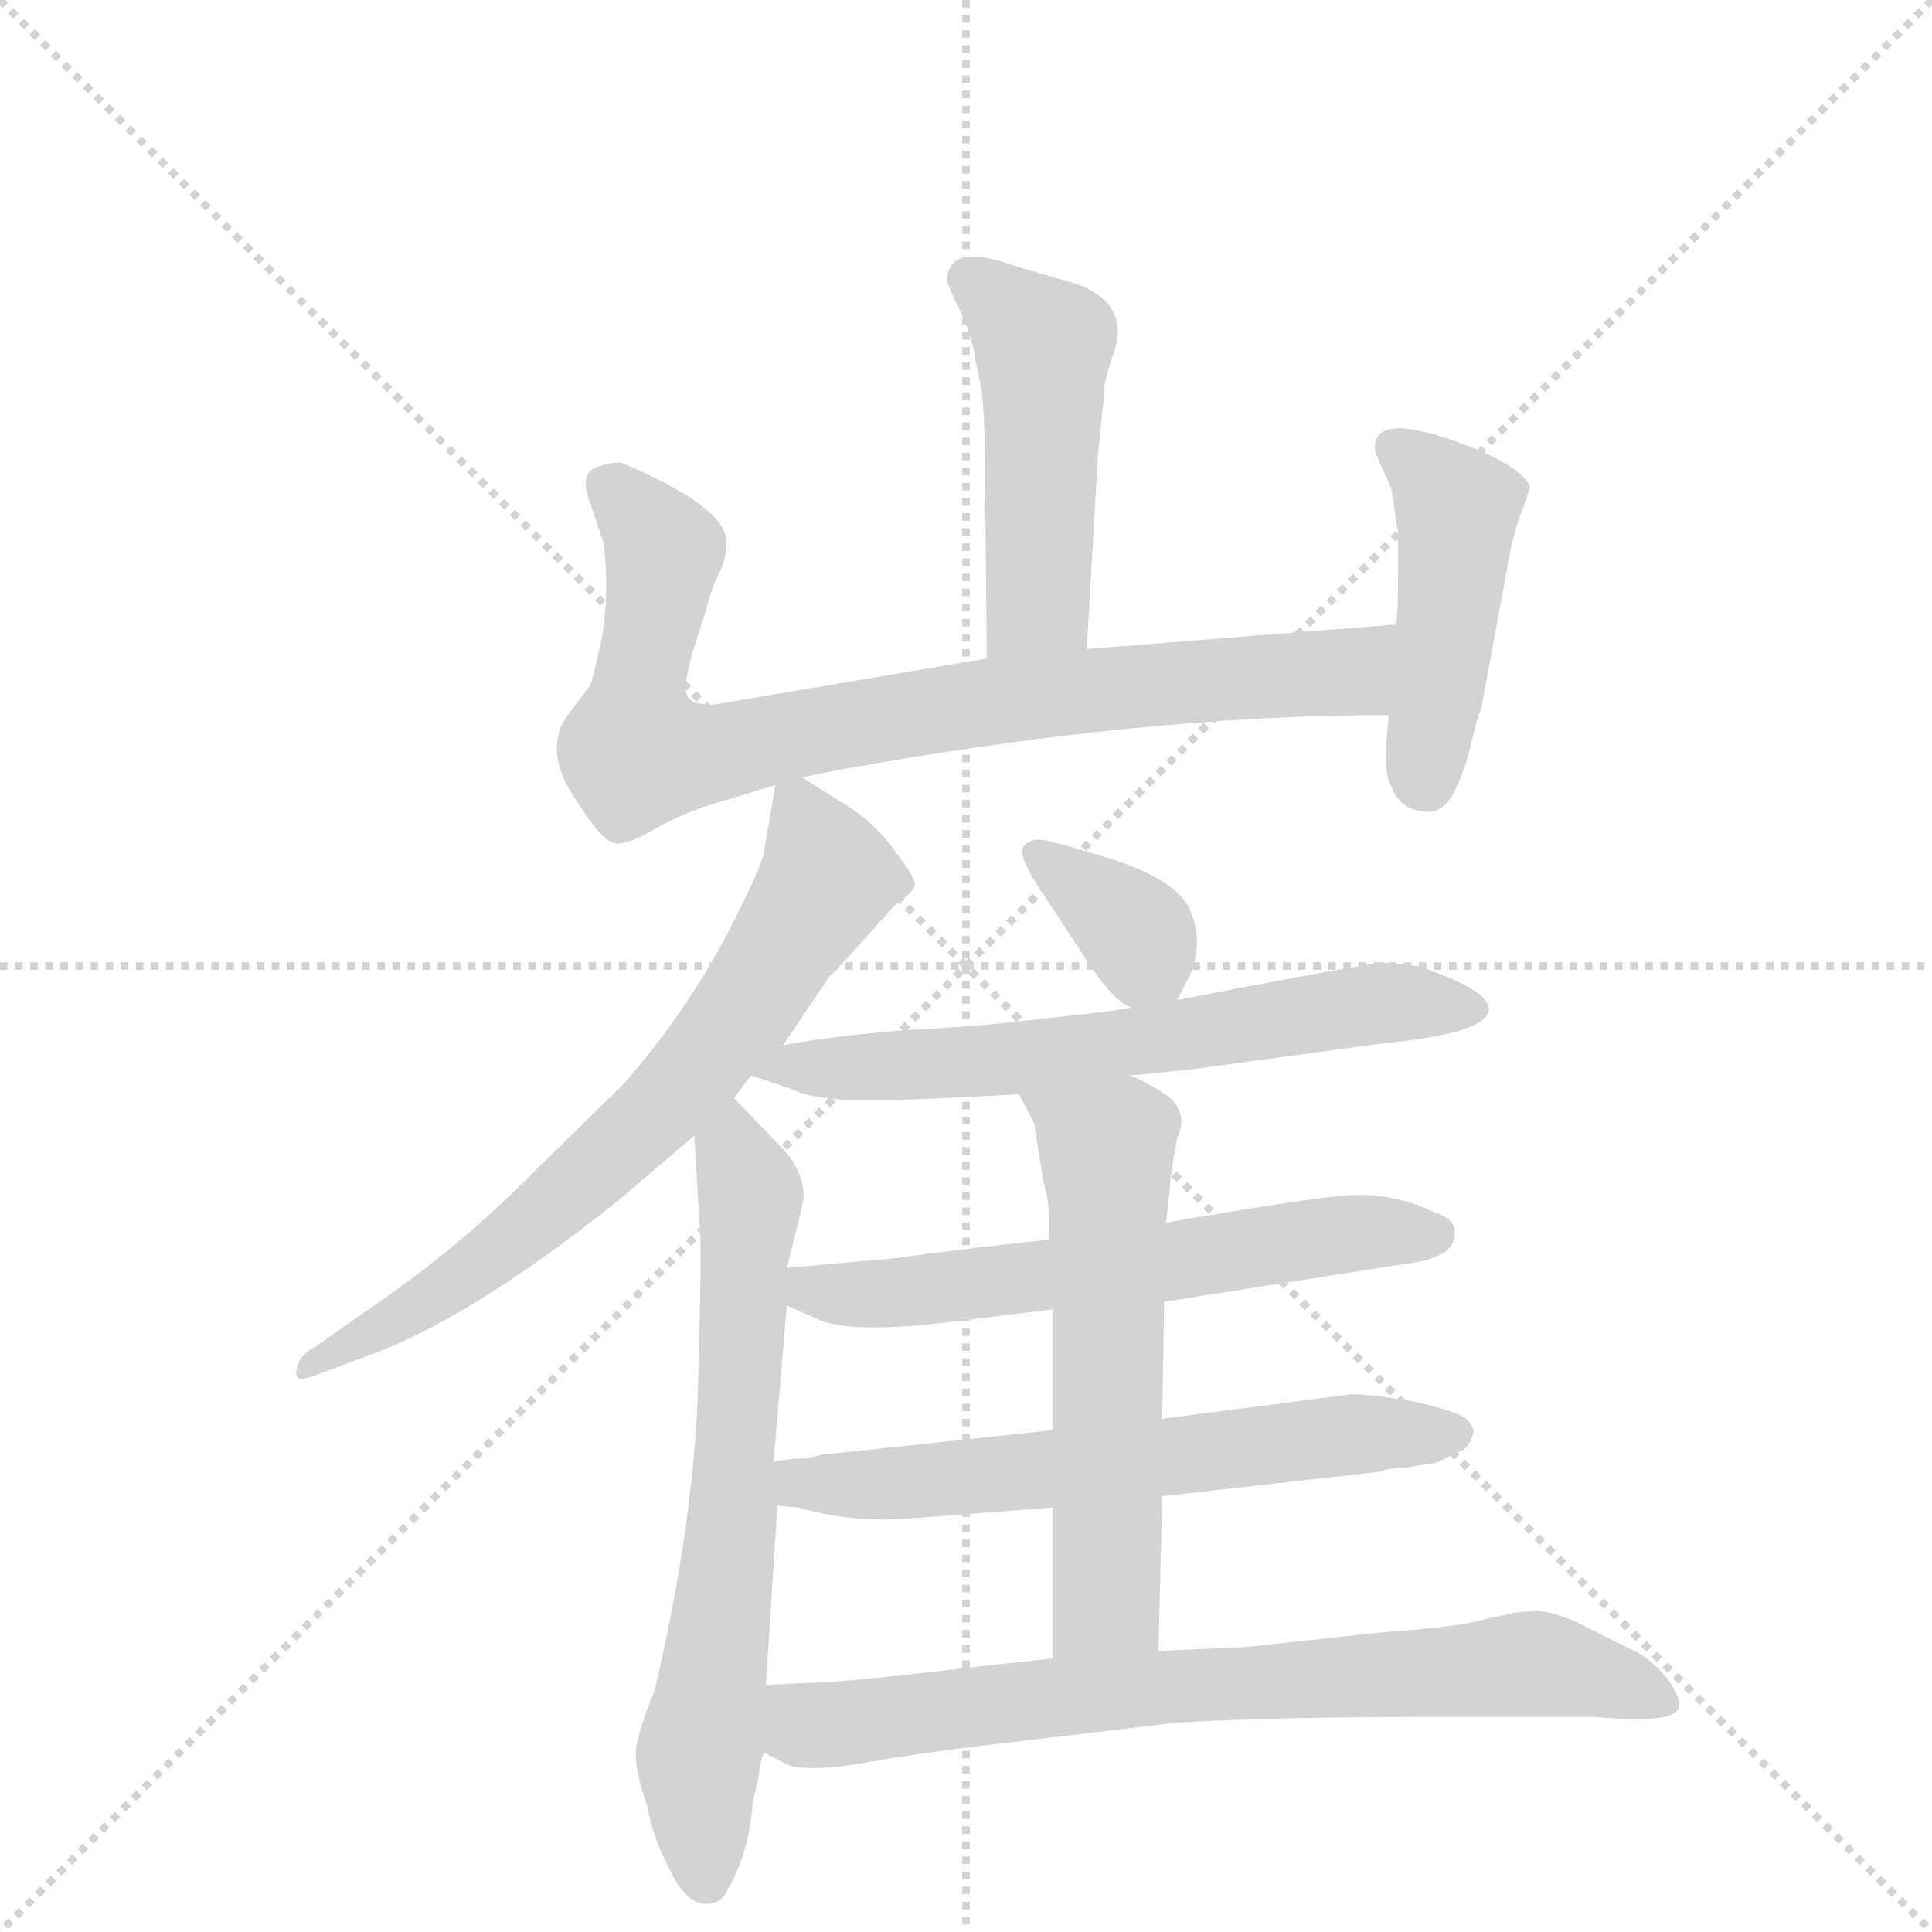 <svg version="1.1" viewBox="0 0 1024 1024" xmlns="http://www.w3.org/2000/svg">
  <g stroke="lightgray" stroke-dasharray="1,1" stroke-width="1" transform="scale(4, 4)">
    <line x1="0" y1="0" x2="256" y2="256"></line>
    <line x1="256" y1="0" x2="0" y2="256"></line>
    <line x1="128" y1="0" x2="128" y2="256"></line>
    <line x1="0" y1="128" x2="256" y2="128"></line>
  </g>
  <g transform="scale(1, -1) translate(0, -860)">
    <style type="text/css">
      
        @keyframes keyframes0 {
          from {
            stroke: blue;
            stroke-dashoffset: 475;
            stroke-width: 128;
          }
          61% {
            animation-timing-function: step-end;
            stroke: blue;
            stroke-dashoffset: 0;
            stroke-width: 128;
          }
          to {
            stroke: black;
            stroke-width: 1024;
          }
        }
        #make-me-a-hanzi-animation-0 {
          animation: keyframes0 0.637s both;
          animation-delay: 0s;
          animation-timing-function: linear;
        }
      
        @keyframes keyframes1 {
          from {
            stroke: blue;
            stroke-dashoffset: 817;
            stroke-width: 128;
          }
          73% {
            animation-timing-function: step-end;
            stroke: blue;
            stroke-dashoffset: 0;
            stroke-width: 128;
          }
          to {
            stroke: black;
            stroke-width: 1024;
          }
        }
        #make-me-a-hanzi-animation-1 {
          animation: keyframes1 0.915s both;
          animation-delay: 0.637s;
          animation-timing-function: linear;
        }
      
        @keyframes keyframes2 {
          from {
            stroke: blue;
            stroke-dashoffset: 449;
            stroke-width: 128;
          }
          59% {
            animation-timing-function: step-end;
            stroke: blue;
            stroke-dashoffset: 0;
            stroke-width: 128;
          }
          to {
            stroke: black;
            stroke-width: 1024;
          }
        }
        #make-me-a-hanzi-animation-2 {
          animation: keyframes2 0.615s both;
          animation-delay: 1.551s;
          animation-timing-function: linear;
        }
      
        @keyframes keyframes3 {
          from {
            stroke: blue;
            stroke-dashoffset: 685;
            stroke-width: 128;
          }
          69% {
            animation-timing-function: step-end;
            stroke: blue;
            stroke-dashoffset: 0;
            stroke-width: 128;
          }
          to {
            stroke: black;
            stroke-width: 1024;
          }
        }
        #make-me-a-hanzi-animation-3 {
          animation: keyframes3 0.807s both;
          animation-delay: 2.167s;
          animation-timing-function: linear;
        }
      
        @keyframes keyframes4 {
          from {
            stroke: blue;
            stroke-dashoffset: 665;
            stroke-width: 128;
          }
          68% {
            animation-timing-function: step-end;
            stroke: blue;
            stroke-dashoffset: 0;
            stroke-width: 128;
          }
          to {
            stroke: black;
            stroke-width: 1024;
          }
        }
        #make-me-a-hanzi-animation-4 {
          animation: keyframes4 0.791s both;
          animation-delay: 2.974s;
          animation-timing-function: linear;
        }
      
        @keyframes keyframes5 {
          from {
            stroke: blue;
            stroke-dashoffset: 354;
            stroke-width: 128;
          }
          54% {
            animation-timing-function: step-end;
            stroke: blue;
            stroke-dashoffset: 0;
            stroke-width: 128;
          }
          to {
            stroke: black;
            stroke-width: 1024;
          }
        }
        #make-me-a-hanzi-animation-5 {
          animation: keyframes5 0.538s both;
          animation-delay: 3.765s;
          animation-timing-function: linear;
        }
      
        @keyframes keyframes6 {
          from {
            stroke: blue;
            stroke-dashoffset: 637;
            stroke-width: 128;
          }
          67% {
            animation-timing-function: step-end;
            stroke: blue;
            stroke-dashoffset: 0;
            stroke-width: 128;
          }
          to {
            stroke: black;
            stroke-width: 1024;
          }
        }
        #make-me-a-hanzi-animation-6 {
          animation: keyframes6 0.768s both;
          animation-delay: 4.304s;
          animation-timing-function: linear;
        }
      
        @keyframes keyframes7 {
          from {
            stroke: blue;
            stroke-dashoffset: 596;
            stroke-width: 128;
          }
          66% {
            animation-timing-function: step-end;
            stroke: blue;
            stroke-dashoffset: 0;
            stroke-width: 128;
          }
          to {
            stroke: black;
            stroke-width: 1024;
          }
        }
        #make-me-a-hanzi-animation-7 {
          animation: keyframes7 0.735s both;
          animation-delay: 5.072s;
          animation-timing-function: linear;
        }
      
        @keyframes keyframes8 {
          from {
            stroke: blue;
            stroke-dashoffset: 616;
            stroke-width: 128;
          }
          67% {
            animation-timing-function: step-end;
            stroke: blue;
            stroke-dashoffset: 0;
            stroke-width: 128;
          }
          to {
            stroke: black;
            stroke-width: 1024;
          }
        }
        #make-me-a-hanzi-animation-8 {
          animation: keyframes8 0.751s both;
          animation-delay: 5.807s;
          animation-timing-function: linear;
        }
      
        @keyframes keyframes9 {
          from {
            stroke: blue;
            stroke-dashoffset: 575;
            stroke-width: 128;
          }
          65% {
            animation-timing-function: step-end;
            stroke: blue;
            stroke-dashoffset: 0;
            stroke-width: 128;
          }
          to {
            stroke: black;
            stroke-width: 1024;
          }
        }
        #make-me-a-hanzi-animation-9 {
          animation: keyframes9 0.718s both;
          animation-delay: 6.558s;
          animation-timing-function: linear;
        }
      
        @keyframes keyframes10 {
          from {
            stroke: blue;
            stroke-dashoffset: 739;
            stroke-width: 128;
          }
          71% {
            animation-timing-function: step-end;
            stroke: blue;
            stroke-dashoffset: 0;
            stroke-width: 128;
          }
          to {
            stroke: black;
            stroke-width: 1024;
          }
        }
        #make-me-a-hanzi-animation-10 {
          animation: keyframes10 0.851s both;
          animation-delay: 7.276s;
          animation-timing-function: linear;
        }
      
    </style>
    
      <path d="M 576 516 L 582 620 L 585 649 Q 584 655 591 675 Q 599 703 562 712 L 538 719 Q 502 732 502 711 Q 503 707 510 693 Q 516 679 517 669 L 520 655 Q 522 640 522 616 L 523 511 C 523 481 574 486 576 516 Z" fill="lightgray"></path>
    
      <path d="M 425 448 L 445 452 Q 605 481 736 481 C 766 481 770 531 740 529 L 576 516 L 523 511 L 381 487 Q 377 486 371 487 Q 365 488 364 492 Q 362 496 367 514 L 374 536 Q 377 548 381 556 Q 385 563 385 573 Q 385 591 331 614 Q 328 616 318 613 Q 306 610 313 593 L 320 572 Q 323 545 319 522 Q 314 499 313 497 L 304 485 Q 296 475 296 470 Q 292 455 306 435 Q 319 414 326 413 Q 332 412 346 420 Q 360 428 375 433 L 411 444 L 425 448 Z" fill="lightgray"></path>
    
      <path d="M 736 481 Q 733 450 737 444 Q 742 431 754 430 Q 765 428 771 441 Q 777 453 780 467 Q 783 480 785 484 L 799 560 Q 802 578 807 590 L 811 602 Q 808 610 787 620 Q 725 646 729 620 L 737 602 Q 738 600 739 591 Q 740 582 741 579 L 741 554 Q 741 536 740 529 L 736 481 Z" fill="lightgray"></path>
    
      <path d="M 415 306 L 440 343 Q 441 343 457 361 L 474 380 Q 484 387 485 391 Q 485 395 475 408 Q 466 421 452 431 L 425 448 C 413 456 413 456 411 444 L 405 409 Q 404 402 393 380 Q 368 328 331 286 L 277 233 Q 240 196 191 163 L 167 146 Q 157 141 157 132 Q 157 127 167 131 L 191 140 Q 247 159 328 224 L 368 258 L 389 278 L 398 290 L 415 306 Z" fill="lightgray"></path>
    
      <path d="M 368 258 L 371 208 Q 372 197 370 126 Q 368 54 347 -36 Q 337 -60 337 -70 Q 337 -80 343 -97 Q 346 -114 355 -131 Q 363 -148 373 -149 Q 382 -150 386 -141 Q 397 -122 399 -95 L 402 -82 Q 403 -73 405 -69 L 406 -33 L 412 62 L 410 85 L 417 168 L 417 188 Q 424 215 426 225 Q 426 240 414 252 L 389 278 C 368 300 366 288 368 258 Z" fill="lightgray"></path>
    
      <path d="M 624 330 L 632 346 Q 638 365 629 381 Q 620 395 588 405 Q 556 415 551 415 Q 546 415 543 412 Q 539 408 549 392 L 576 351 Q 591 328 600 326 C 618 318 618 318 624 330 Z" fill="lightgray"></path>
    
      <path d="M 599 290 L 630 293 L 733 307 Q 786 312 789 324 Q 791 335 751 348 L 732 350 Q 691 343 624 330 L 600 326 Q 589 324 570 322 L 534 318 Q 517 316 480 314 Q 442 311 415 306 C 385 301 372 299 398 290 L 419 283 Q 429 278 449 277 Q 468 276 540 280 L 599 290 Z" fill="lightgray"></path>
    
      <path d="M 617 170 L 744 190 Q 771 193 771 206 Q 772 214 759 218 Q 736 229 709 226 Q 688 224 618 212 L 556 203 L 520 199 L 473 193 L 417 188 C 387 185 390 180 417 168 L 433 161 Q 449 153 501 159 L 558 166 L 617 170 Z" fill="lightgray"></path>
    
      <path d="M 616 67 L 732 80 Q 733 81 740 82 Q 747 82 750 83 L 758 84 Q 763 85 766 87 L 772 90 Q 776 91 778 94 Q 780 97 781 101 Q 781 104 777 108 Q 772 112 750 117 Q 728 121 716 121 L 616 108 L 558 102 L 436 89 L 427 87 Q 417 87 410 85 C 380 80 382 65 412 62 L 423 61 Q 451 53 480 55 L 558 61 L 616 67 Z" fill="lightgray"></path>
    
      <path d="M 614 -15 L 616 67 L 616 108 L 617 170 L 618 212 L 620 229 Q 620 236 624 257 Q 630 270 619 279 Q 607 287 599 290 C 572 303 526 306 540 280 L 548 265 L 553 234 Q 556 224 556 214 L 556 203 L 558 166 L 558 102 L 558 61 L 558 -19 C 558 -49 613 -45 614 -15 Z" fill="lightgray"></path>
    
      <path d="M 802 5 L 788 2 Q 776 -2 734 -5 L 660 -13 L 614 -15 L 558 -19 L 521 -23 Q 446 -32 427 -32 L 406 -33 C 376 -34 378 -56 405 -69 L 419 -76 Q 433 -79 460 -74 Q 487 -69 548 -62 L 624 -53 Q 678 -50 757 -50 L 845 -50 Q 887 -54 890 -45 Q 891 -40 884 -30 Q 874 -18 864 -14 L 836 0 Q 823 6 815 6 Q 806 6 802 5 Z" fill="lightgray"></path>
    
    
      <clipPath id="make-me-a-hanzi-clip-0">
        <path d="M 576 516 L 582 620 L 585 649 Q 584 655 591 675 Q 599 703 562 712 L 538 719 Q 502 732 502 711 Q 503 707 510 693 Q 516 679 517 669 L 520 655 Q 522 640 522 616 L 523 511 C 523 481 574 486 576 516 Z"></path>
      </clipPath>
      <path clip-path="url(#make-me-a-hanzi-clip-0)" d="M 514 712 L 553 676 L 550 541 L 529 519" fill="none" id="make-me-a-hanzi-animation-0" stroke-dasharray="347 694" stroke-linecap="round"></path>
    
      <clipPath id="make-me-a-hanzi-clip-1">
        <path d="M 425 448 L 445 452 Q 605 481 736 481 C 766 481 770 531 740 529 L 576 516 L 523 511 L 381 487 Q 377 486 371 487 Q 365 488 364 492 Q 362 496 367 514 L 374 536 Q 377 548 381 556 Q 385 563 385 573 Q 385 591 331 614 Q 328 616 318 613 Q 306 610 313 593 L 320 572 Q 323 545 319 522 Q 314 499 313 497 L 304 485 Q 296 475 296 470 Q 292 455 306 435 Q 319 414 326 413 Q 332 412 346 420 Q 360 428 375 433 L 411 444 L 425 448 Z"></path>
      </clipPath>
      <path clip-path="url(#make-me-a-hanzi-clip-1)" d="M 322 601 L 352 568 L 337 461 L 373 460 L 571 494 L 714 503 L 733 524" fill="none" id="make-me-a-hanzi-animation-1" stroke-dasharray="689 1378" stroke-linecap="round"></path>
    
      <clipPath id="make-me-a-hanzi-clip-2">
        <path d="M 736 481 Q 733 450 737 444 Q 742 431 754 430 Q 765 428 771 441 Q 777 453 780 467 Q 783 480 785 484 L 799 560 Q 802 578 807 590 L 811 602 Q 808 610 787 620 Q 725 646 729 620 L 737 602 Q 738 600 739 591 Q 740 582 741 579 L 741 554 Q 741 536 740 529 L 736 481 Z"></path>
      </clipPath>
      <path clip-path="url(#make-me-a-hanzi-clip-2)" d="M 739 623 L 772 590 L 756 445" fill="none" id="make-me-a-hanzi-animation-2" stroke-dasharray="321 642" stroke-linecap="round"></path>
    
      <clipPath id="make-me-a-hanzi-clip-3">
        <path d="M 415 306 L 440 343 Q 441 343 457 361 L 474 380 Q 484 387 485 391 Q 485 395 475 408 Q 466 421 452 431 L 425 448 C 413 456 413 456 411 444 L 405 409 Q 404 402 393 380 Q 368 328 331 286 L 277 233 Q 240 196 191 163 L 167 146 Q 157 141 157 132 Q 157 127 167 131 L 191 140 Q 247 159 328 224 L 368 258 L 389 278 L 398 290 L 415 306 Z"></path>
      </clipPath>
      <path clip-path="url(#make-me-a-hanzi-clip-3)" d="M 421 436 L 437 393 L 397 327 L 367 290 L 270 201 L 162 135" fill="none" id="make-me-a-hanzi-animation-3" stroke-dasharray="557 1114" stroke-linecap="round"></path>
    
      <clipPath id="make-me-a-hanzi-clip-4">
        <path d="M 368 258 L 371 208 Q 372 197 370 126 Q 368 54 347 -36 Q 337 -60 337 -70 Q 337 -80 343 -97 Q 346 -114 355 -131 Q 363 -148 373 -149 Q 382 -150 386 -141 Q 397 -122 399 -95 L 402 -82 Q 403 -73 405 -69 L 406 -33 L 412 62 L 410 85 L 417 168 L 417 188 Q 424 215 426 225 Q 426 240 414 252 L 389 278 C 368 300 366 288 368 258 Z"></path>
      </clipPath>
      <path clip-path="url(#make-me-a-hanzi-clip-4)" d="M 388 269 L 388 250 L 398 227 L 389 56 L 370 -72 L 374 -136" fill="none" id="make-me-a-hanzi-animation-4" stroke-dasharray="537 1074" stroke-linecap="round"></path>
    
      <clipPath id="make-me-a-hanzi-clip-5">
        <path d="M 624 330 L 632 346 Q 638 365 629 381 Q 620 395 588 405 Q 556 415 551 415 Q 546 415 543 412 Q 539 408 549 392 L 576 351 Q 591 328 600 326 C 618 318 618 318 624 330 Z"></path>
      </clipPath>
      <path clip-path="url(#make-me-a-hanzi-clip-5)" d="M 549 408 L 603 365 L 616 339" fill="none" id="make-me-a-hanzi-animation-5" stroke-dasharray="226 452" stroke-linecap="round"></path>
    
      <clipPath id="make-me-a-hanzi-clip-6">
        <path d="M 599 290 L 630 293 L 733 307 Q 786 312 789 324 Q 791 335 751 348 L 732 350 Q 691 343 624 330 L 600 326 Q 589 324 570 322 L 534 318 Q 517 316 480 314 Q 442 311 415 306 C 385 301 372 299 398 290 L 419 283 Q 429 278 449 277 Q 468 276 540 280 L 599 290 Z"></path>
      </clipPath>
      <path clip-path="url(#make-me-a-hanzi-clip-6)" d="M 404 292 L 528 297 L 735 329 L 782 325" fill="none" id="make-me-a-hanzi-animation-6" stroke-dasharray="509 1018" stroke-linecap="round"></path>
    
      <clipPath id="make-me-a-hanzi-clip-7">
        <path d="M 617 170 L 744 190 Q 771 193 771 206 Q 772 214 759 218 Q 736 229 709 226 Q 688 224 618 212 L 556 203 L 520 199 L 473 193 L 417 188 C 387 185 390 180 417 168 L 433 161 Q 449 153 501 159 L 558 166 L 617 170 Z"></path>
      </clipPath>
      <path clip-path="url(#make-me-a-hanzi-clip-7)" d="M 425 183 L 434 175 L 490 175 L 698 204 L 760 206" fill="none" id="make-me-a-hanzi-animation-7" stroke-dasharray="468 936" stroke-linecap="round"></path>
    
      <clipPath id="make-me-a-hanzi-clip-8">
        <path d="M 616 67 L 732 80 Q 733 81 740 82 Q 747 82 750 83 L 758 84 Q 763 85 766 87 L 772 90 Q 776 91 778 94 Q 780 97 781 101 Q 781 104 777 108 Q 772 112 750 117 Q 728 121 716 121 L 616 108 L 558 102 L 436 89 L 427 87 Q 417 87 410 85 C 380 80 382 65 412 62 L 423 61 Q 451 53 480 55 L 558 61 L 616 67 Z"></path>
      </clipPath>
      <path clip-path="url(#make-me-a-hanzi-clip-8)" d="M 415 80 L 433 73 L 472 73 L 712 100 L 772 101" fill="none" id="make-me-a-hanzi-animation-8" stroke-dasharray="488 976" stroke-linecap="round"></path>
    
      <clipPath id="make-me-a-hanzi-clip-9">
        <path d="M 614 -15 L 616 67 L 616 108 L 617 170 L 618 212 L 620 229 Q 620 236 624 257 Q 630 270 619 279 Q 607 287 599 290 C 572 303 526 306 540 280 L 548 265 L 553 234 Q 556 224 556 214 L 556 203 L 558 166 L 558 102 L 558 61 L 558 -19 C 558 -49 613 -45 614 -15 Z"></path>
      </clipPath>
      <path clip-path="url(#make-me-a-hanzi-clip-9)" d="M 548 279 L 587 251 L 587 20 L 586 11 L 565 -12" fill="none" id="make-me-a-hanzi-animation-9" stroke-dasharray="447 894" stroke-linecap="round"></path>
    
      <clipPath id="make-me-a-hanzi-clip-10">
        <path d="M 802 5 L 788 2 Q 776 -2 734 -5 L 660 -13 L 614 -15 L 558 -19 L 521 -23 Q 446 -32 427 -32 L 406 -33 C 376 -34 378 -56 405 -69 L 419 -76 Q 433 -79 460 -74 Q 487 -69 548 -62 L 624 -53 Q 678 -50 757 -50 L 845 -50 Q 887 -54 890 -45 Q 891 -40 884 -30 Q 874 -18 864 -14 L 836 0 Q 823 6 815 6 Q 806 6 802 5 Z"></path>
      </clipPath>
      <path clip-path="url(#make-me-a-hanzi-clip-10)" d="M 412 -39 L 428 -55 L 436 -55 L 622 -33 L 815 -22 L 884 -43" fill="none" id="make-me-a-hanzi-animation-10" stroke-dasharray="611 1222" stroke-linecap="round"></path>
    
  </g>
</svg>